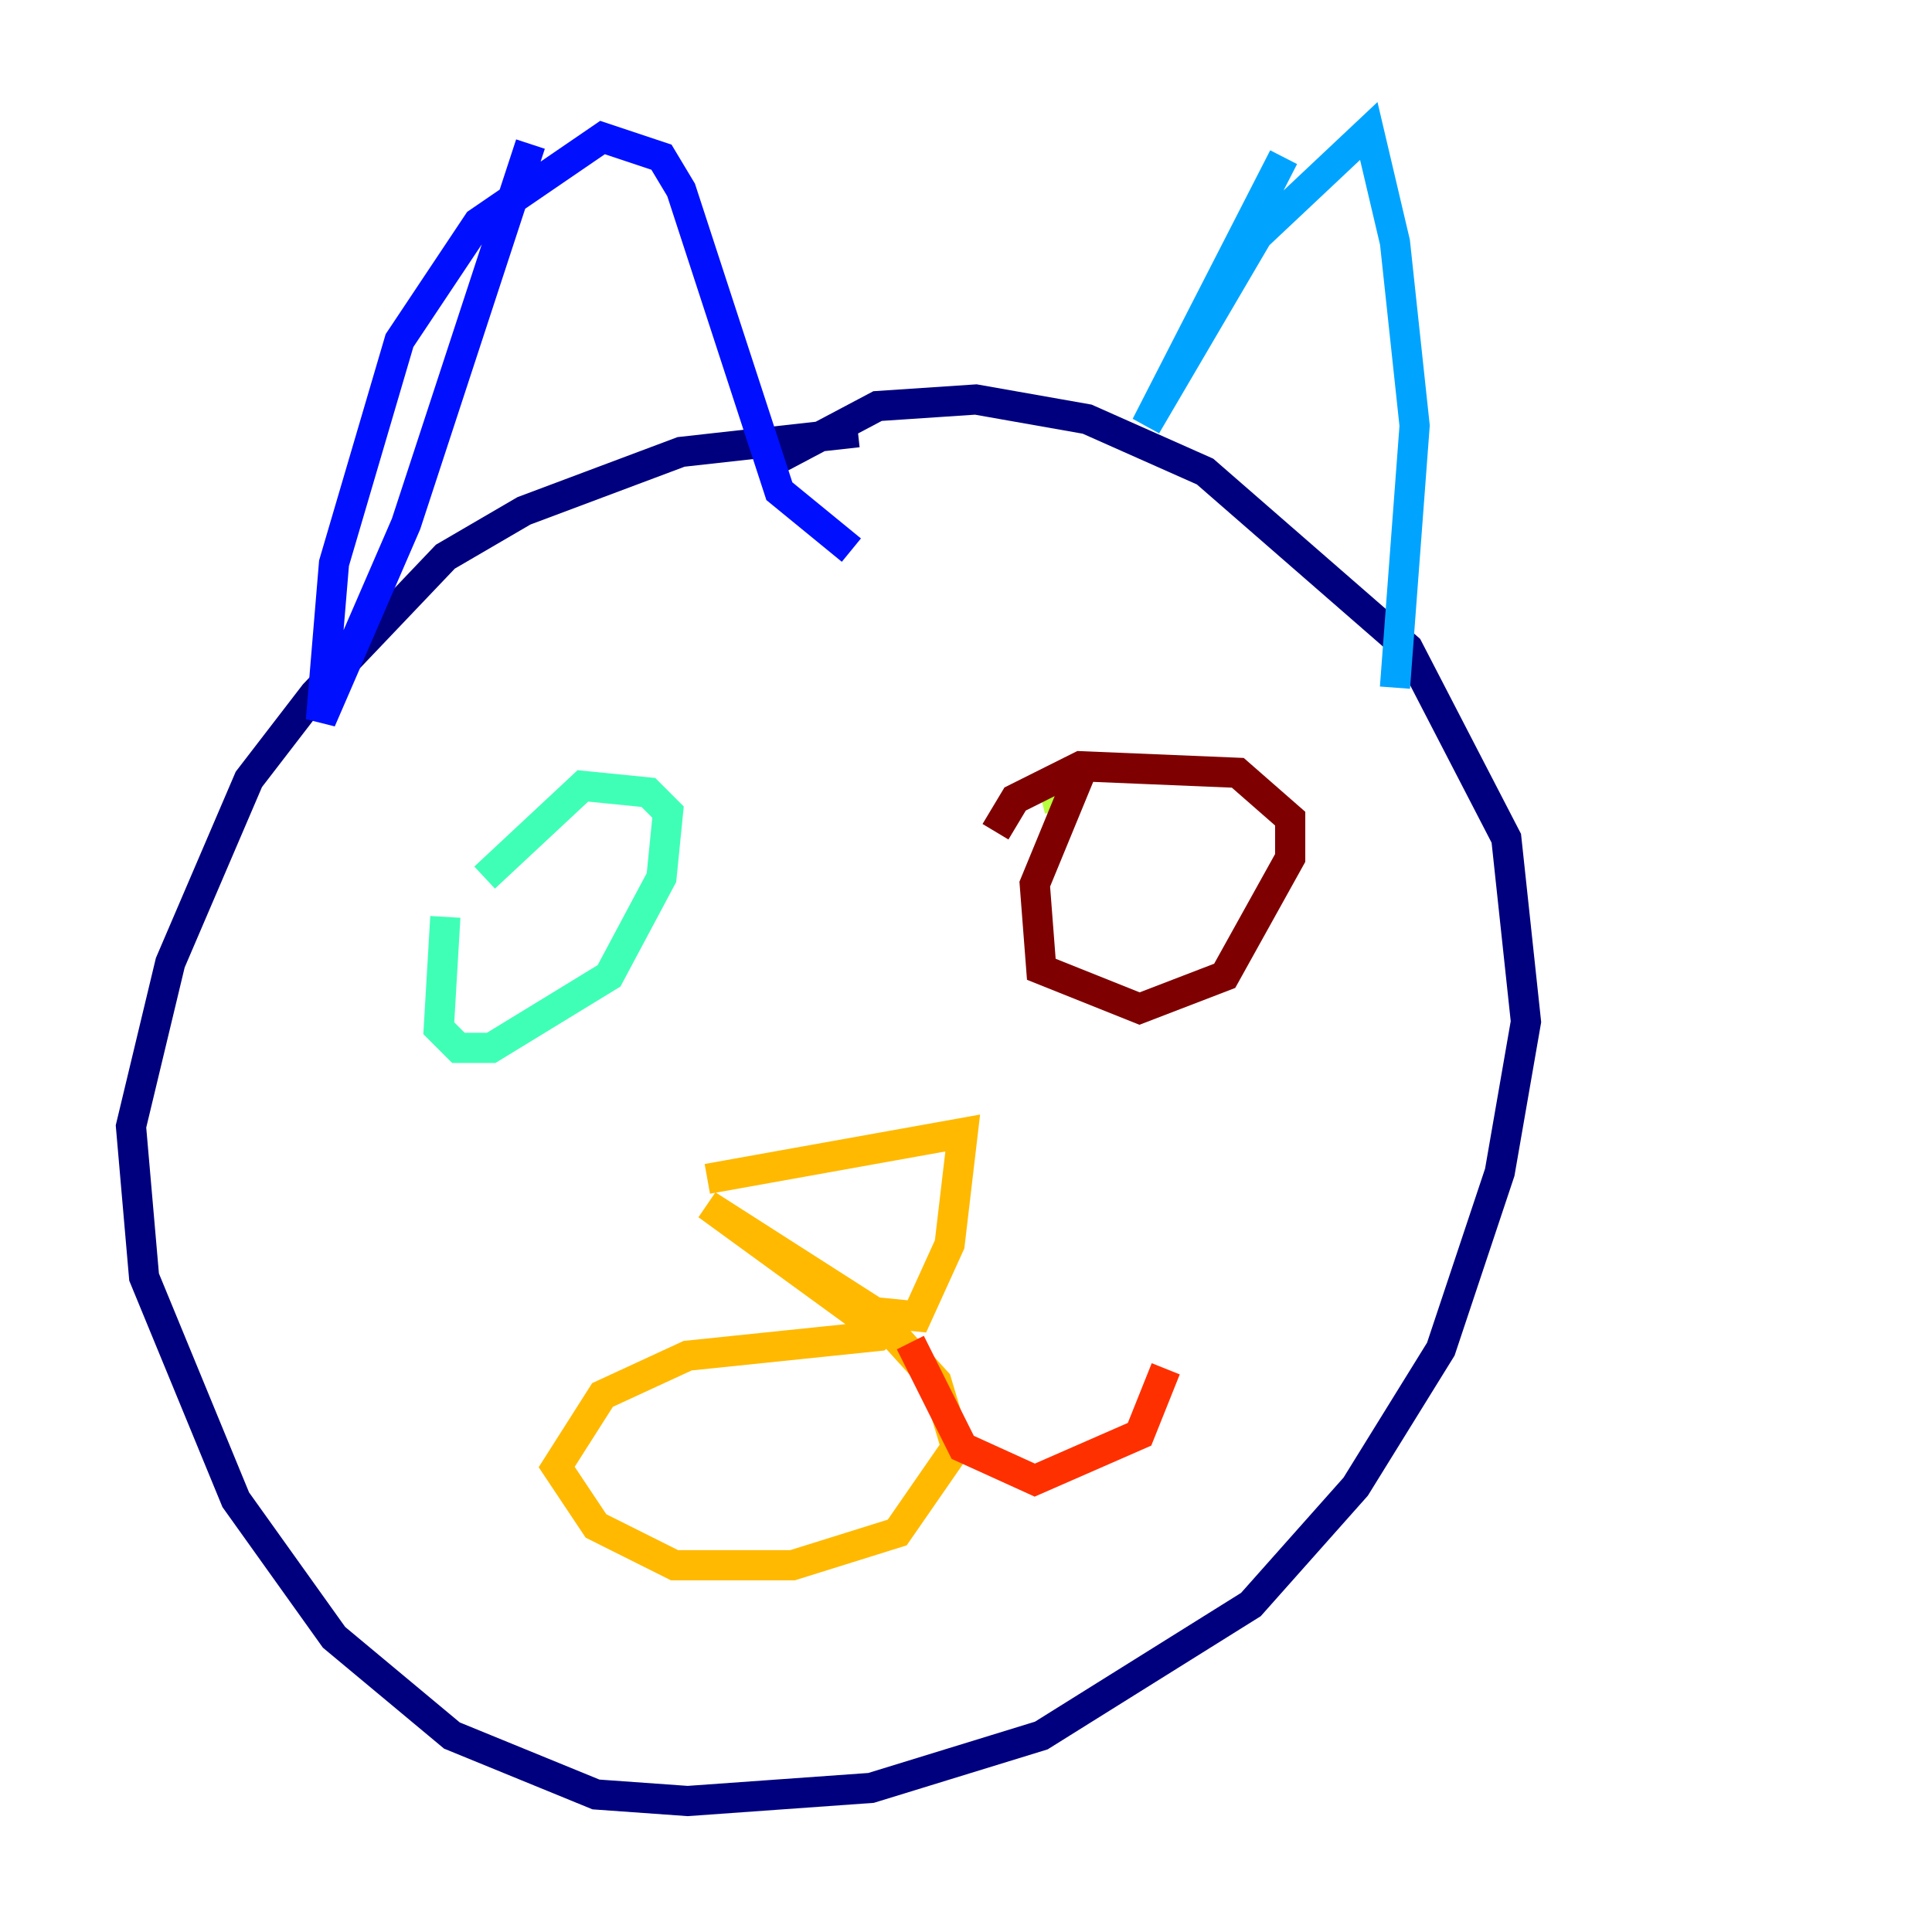 <?xml version="1.0" encoding="utf-8" ?>
<svg baseProfile="tiny" height="128" version="1.2" viewBox="0,0,128,128" width="128" xmlns="http://www.w3.org/2000/svg" xmlns:ev="http://www.w3.org/2001/xml-events" xmlns:xlink="http://www.w3.org/1999/xlink"><defs /><polyline fill="none" points="56.841,28.637 45.125,29.939 34.712,33.844 29.505,36.881 20.827,45.993 16.488,51.634 11.281,63.783 8.678,74.63 9.546,84.61 15.62,99.363 22.129,108.475 29.939,114.983 39.485,118.888 45.559,119.322 57.709,118.454 68.99,114.983 82.875,106.305 89.817,98.495 95.458,89.383 99.363,77.668 101.098,67.688 99.797,55.539 93.288,42.956 79.837,31.241 72.027,27.77 64.651,26.468 58.142,26.902 50.766,30.807" stroke="#00007f" stroke-width="2" /><polyline fill="none" points="35.146,9.546 26.902,34.712 21.261,47.729 22.129,37.315 26.468,22.563 31.675,14.752 39.919,9.112 43.824,10.414 45.125,12.583 51.634,32.542 56.407,36.447" stroke="#0010ff" stroke-width="2" /><polyline fill="none" points="85.044,10.414 75.932,28.203 83.308,15.62 90.685,8.678 92.42,16.054 93.722,28.203 92.42,45.559" stroke="#00a4ff" stroke-width="2" /><polyline fill="none" points="29.505,60.746 29.071,68.122 30.373,69.424 32.542,69.424 40.352,64.651 43.824,58.142 44.258,53.803 42.956,52.502 38.617,52.068 32.108,58.142" stroke="#3fffb7" stroke-width="2" /><polyline fill="none" points="70.725,52.502 68.99,52.936" stroke="#b7ff3f" stroke-width="2" /><polyline fill="none" points="46.861,78.102 63.783,75.064 62.915,82.441 60.746,87.214 56.407,86.78 46.861,79.837 57.709,86.78 62.047,91.552 63.349,95.891 59.444,101.532 52.502,103.702 44.691,103.702 39.485,101.098 36.881,97.193 39.919,92.42 45.559,89.817 58.142,88.515 59.444,87.214" stroke="#ffb900" stroke-width="2" /><polyline fill="none" points="60.312,88.949 63.783,95.891 68.556,98.061 75.498,95.024 77.234,90.685" stroke="#ff3000" stroke-width="2" /><polyline fill="none" points="71.593,51.2 68.556,58.576 68.99,64.217 75.498,66.82 81.139,64.651 85.478,56.841 85.478,54.237 82.007,51.2 71.593,50.766 67.254,52.936 65.953,55.105" stroke="#7f0000" stroke-width="2" /></svg>